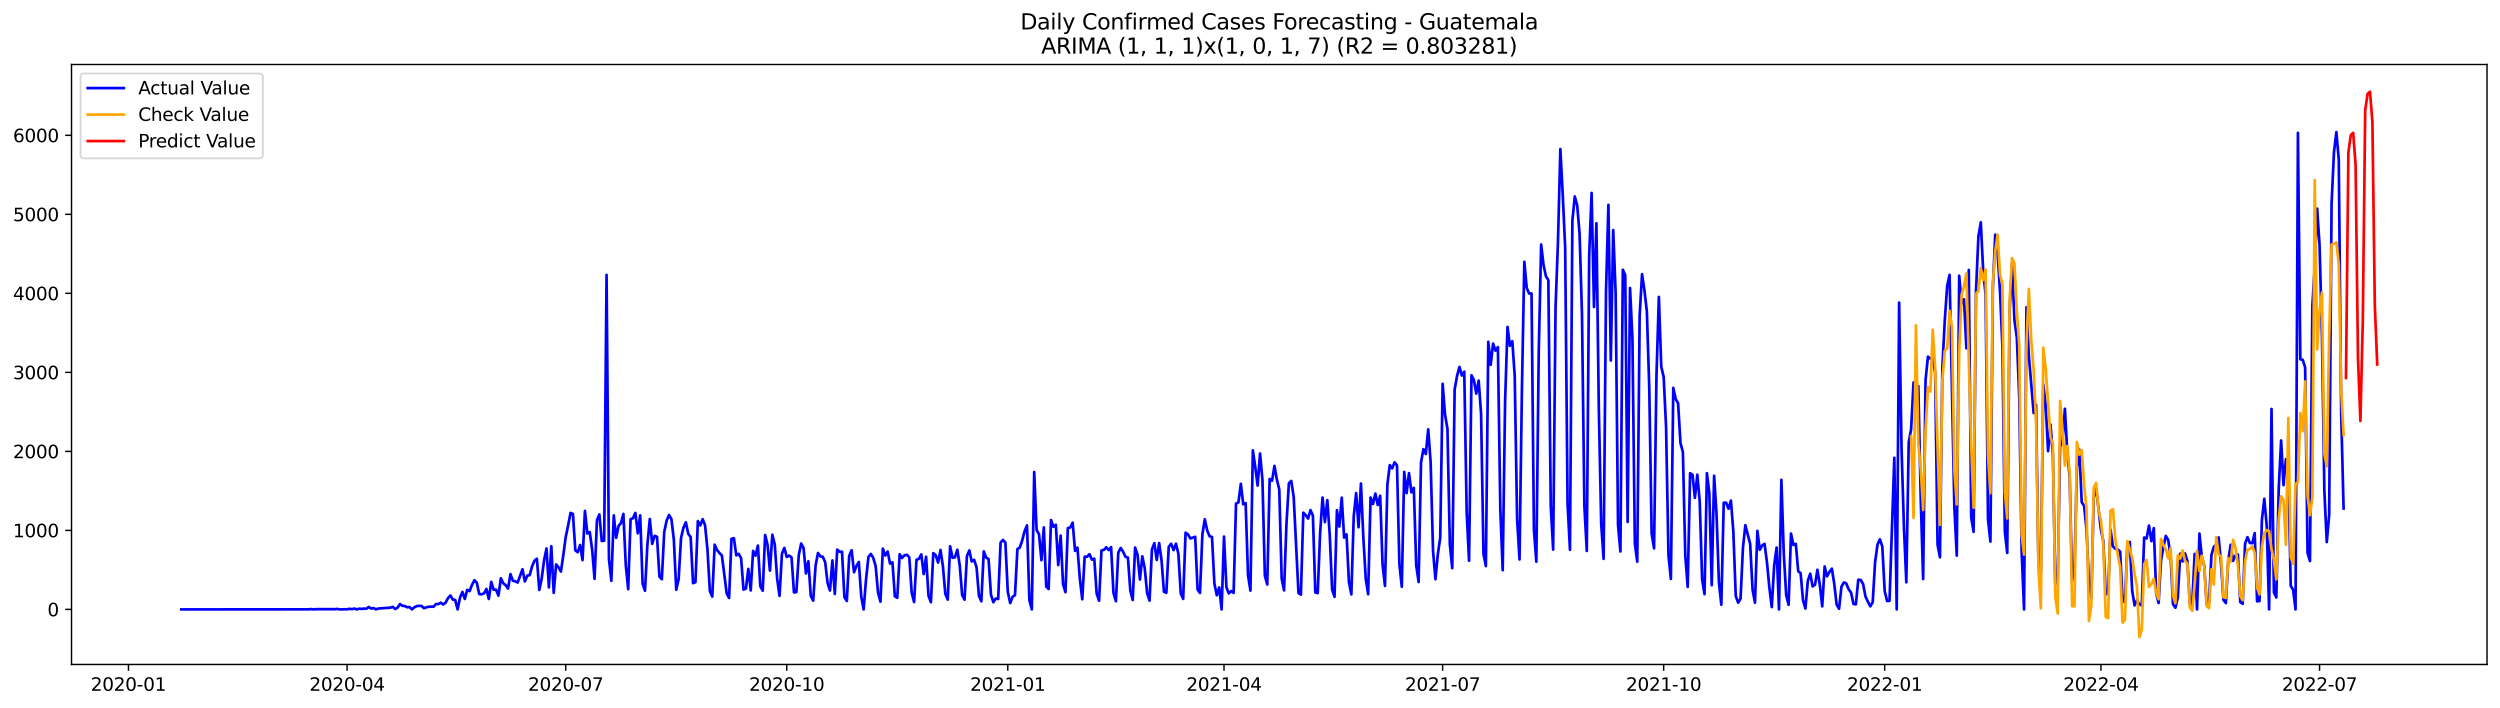 <?xml version="1.0" encoding="utf-8" standalone="no"?>
<!DOCTYPE svg PUBLIC "-//W3C//DTD SVG 1.1//EN"
  "http://www.w3.org/Graphics/SVG/1.1/DTD/svg11.dtd">
<svg xmlns:xlink="http://www.w3.org/1999/xlink" width="1386.05pt" height="392.274pt" viewBox="0 0 1386.05 392.274" xmlns="http://www.w3.org/2000/svg" version="1.1">
 <defs>
  <style type="text/css">*{stroke-linejoin: round; stroke-linecap: butt}</style>
 </defs>
 <g id="figure_1">
  <g id="patch_1">
   <path d="M 0 392.274 
L 1386.05 392.274 
L 1386.05 0 
L 0 0 
z
" style="fill: #ffffff"/>
  </g>
  <g id="axes_1">
   <g id="patch_2">
    <path d="M 39.65 368.396 
L 1378.85 368.396 
L 1378.85 35.755 
L 39.65 35.755 
z
" style="fill: #ffffff"/>
   </g>
   <g id="matplotlib.axis_1">
    <g id="xtick_1">
     <g id="line2d_1">
      <defs>
       <path id="ma4674638e7" d="M 0 0 
L 0 3.5 
" style="stroke: #000000; stroke-width: 0.8"/>
      </defs>
      <g>
       <use xlink:href="#ma4674638e7" x="71.219" y="368.396" style="stroke: #000000; stroke-width: 0.8"/>
      </g>
     </g>
     <g id="text_1">
      <!-- 2020-01 -->
      <g transform="translate(50.327 382.994)scale(0.1 -0.1)">
       <defs>
        <path id="DejaVuSans-32" d="M 1228 531 
L 3431 531 
L 3431 0 
L 469 0 
L 469 531 
Q 828 903 1448 1529 
Q 2069 2156 2228 2338 
Q 2531 2678 2651 2914 
Q 2772 3150 2772 3378 
Q 2772 3750 2511 3984 
Q 2250 4219 1831 4219 
Q 1534 4219 1204 4116 
Q 875 4013 500 3803 
L 500 4441 
Q 881 4594 1212 4672 
Q 1544 4750 1819 4750 
Q 2544 4750 2975 4387 
Q 3406 4025 3406 3419 
Q 3406 3131 3298 2873 
Q 3191 2616 2906 2266 
Q 2828 2175 2409 1742 
Q 1991 1309 1228 531 
z
" transform="scale(0.016)"/>
        <path id="DejaVuSans-30" d="M 2034 4250 
Q 1547 4250 1301 3770 
Q 1056 3291 1056 2328 
Q 1056 1369 1301 889 
Q 1547 409 2034 409 
Q 2525 409 2770 889 
Q 3016 1369 3016 2328 
Q 3016 3291 2770 3770 
Q 2525 4250 2034 4250 
z
M 2034 4750 
Q 2819 4750 3233 4129 
Q 3647 3509 3647 2328 
Q 3647 1150 3233 529 
Q 2819 -91 2034 -91 
Q 1250 -91 836 529 
Q 422 1150 422 2328 
Q 422 3509 836 4129 
Q 1250 4750 2034 4750 
z
" transform="scale(0.016)"/>
        <path id="DejaVuSans-2d" d="M 313 2009 
L 1997 2009 
L 1997 1497 
L 313 1497 
L 313 2009 
z
" transform="scale(0.016)"/>
        <path id="DejaVuSans-31" d="M 794 531 
L 1825 531 
L 1825 4091 
L 703 3866 
L 703 4441 
L 1819 4666 
L 2450 4666 
L 2450 531 
L 3481 531 
L 3481 0 
L 794 0 
L 794 531 
z
" transform="scale(0.016)"/>
       </defs>
       <use xlink:href="#DejaVuSans-32"/>
       <use xlink:href="#DejaVuSans-30" x="63.623"/>
       <use xlink:href="#DejaVuSans-32" x="127.246"/>
       <use xlink:href="#DejaVuSans-30" x="190.869"/>
       <use xlink:href="#DejaVuSans-2d" x="254.492"/>
       <use xlink:href="#DejaVuSans-30" x="290.576"/>
       <use xlink:href="#DejaVuSans-31" x="354.199"/>
      </g>
     </g>
    </g>
    <g id="xtick_2">
     <g id="line2d_2">
      <g>
       <use xlink:href="#ma4674638e7" x="192.431" y="368.396" style="stroke: #000000; stroke-width: 0.8"/>
      </g>
     </g>
     <g id="text_2">
      <!-- 2020-04 -->
      <g transform="translate(171.54 382.994)scale(0.1 -0.1)">
       <defs>
        <path id="DejaVuSans-34" d="M 2419 4116 
L 825 1625 
L 2419 1625 
L 2419 4116 
z
M 2253 4666 
L 3047 4666 
L 3047 1625 
L 3713 1625 
L 3713 1100 
L 3047 1100 
L 3047 0 
L 2419 0 
L 2419 1100 
L 313 1100 
L 313 1709 
L 2253 4666 
z
" transform="scale(0.016)"/>
       </defs>
       <use xlink:href="#DejaVuSans-32"/>
       <use xlink:href="#DejaVuSans-30" x="63.623"/>
       <use xlink:href="#DejaVuSans-32" x="127.246"/>
       <use xlink:href="#DejaVuSans-30" x="190.869"/>
       <use xlink:href="#DejaVuSans-2d" x="254.492"/>
       <use xlink:href="#DejaVuSans-30" x="290.576"/>
       <use xlink:href="#DejaVuSans-34" x="354.199"/>
      </g>
     </g>
    </g>
    <g id="xtick_3">
     <g id="line2d_3">
      <g>
       <use xlink:href="#ma4674638e7" x="313.644" y="368.396" style="stroke: #000000; stroke-width: 0.8"/>
      </g>
     </g>
     <g id="text_3">
      <!-- 2020-07 -->
      <g transform="translate(292.752 382.994)scale(0.1 -0.1)">
       <defs>
        <path id="DejaVuSans-37" d="M 525 4666 
L 3525 4666 
L 3525 4397 
L 1831 0 
L 1172 0 
L 2766 4134 
L 525 4134 
L 525 4666 
z
" transform="scale(0.016)"/>
       </defs>
       <use xlink:href="#DejaVuSans-32"/>
       <use xlink:href="#DejaVuSans-30" x="63.623"/>
       <use xlink:href="#DejaVuSans-32" x="127.246"/>
       <use xlink:href="#DejaVuSans-30" x="190.869"/>
       <use xlink:href="#DejaVuSans-2d" x="254.492"/>
       <use xlink:href="#DejaVuSans-30" x="290.576"/>
       <use xlink:href="#DejaVuSans-37" x="354.199"/>
      </g>
     </g>
    </g>
    <g id="xtick_4">
     <g id="line2d_4">
      <g>
       <use xlink:href="#ma4674638e7" x="436.189" y="368.396" style="stroke: #000000; stroke-width: 0.8"/>
      </g>
     </g>
     <g id="text_4">
      <!-- 2020-10 -->
      <g transform="translate(415.297 382.994)scale(0.1 -0.1)">
       <use xlink:href="#DejaVuSans-32"/>
       <use xlink:href="#DejaVuSans-30" x="63.623"/>
       <use xlink:href="#DejaVuSans-32" x="127.246"/>
       <use xlink:href="#DejaVuSans-30" x="190.869"/>
       <use xlink:href="#DejaVuSans-2d" x="254.492"/>
       <use xlink:href="#DejaVuSans-31" x="290.576"/>
       <use xlink:href="#DejaVuSans-30" x="354.199"/>
      </g>
     </g>
    </g>
    <g id="xtick_5">
     <g id="line2d_5">
      <g>
       <use xlink:href="#ma4674638e7" x="558.733" y="368.396" style="stroke: #000000; stroke-width: 0.8"/>
      </g>
     </g>
     <g id="text_5">
      <!-- 2021-01 -->
      <g transform="translate(537.842 382.994)scale(0.1 -0.1)">
       <use xlink:href="#DejaVuSans-32"/>
       <use xlink:href="#DejaVuSans-30" x="63.623"/>
       <use xlink:href="#DejaVuSans-32" x="127.246"/>
       <use xlink:href="#DejaVuSans-31" x="190.869"/>
       <use xlink:href="#DejaVuSans-2d" x="254.492"/>
       <use xlink:href="#DejaVuSans-30" x="290.576"/>
       <use xlink:href="#DejaVuSans-31" x="354.199"/>
      </g>
     </g>
    </g>
    <g id="xtick_6">
     <g id="line2d_6">
      <g>
       <use xlink:href="#ma4674638e7" x="678.614" y="368.396" style="stroke: #000000; stroke-width: 0.8"/>
      </g>
     </g>
     <g id="text_6">
      <!-- 2021-04 -->
      <g transform="translate(657.722 382.994)scale(0.1 -0.1)">
       <use xlink:href="#DejaVuSans-32"/>
       <use xlink:href="#DejaVuSans-30" x="63.623"/>
       <use xlink:href="#DejaVuSans-32" x="127.246"/>
       <use xlink:href="#DejaVuSans-31" x="190.869"/>
       <use xlink:href="#DejaVuSans-2d" x="254.492"/>
       <use xlink:href="#DejaVuSans-30" x="290.576"/>
       <use xlink:href="#DejaVuSans-34" x="354.199"/>
      </g>
     </g>
    </g>
    <g id="xtick_7">
     <g id="line2d_7">
      <g>
       <use xlink:href="#ma4674638e7" x="799.826" y="368.396" style="stroke: #000000; stroke-width: 0.8"/>
      </g>
     </g>
     <g id="text_7">
      <!-- 2021-07 -->
      <g transform="translate(778.935 382.994)scale(0.1 -0.1)">
       <use xlink:href="#DejaVuSans-32"/>
       <use xlink:href="#DejaVuSans-30" x="63.623"/>
       <use xlink:href="#DejaVuSans-32" x="127.246"/>
       <use xlink:href="#DejaVuSans-31" x="190.869"/>
       <use xlink:href="#DejaVuSans-2d" x="254.492"/>
       <use xlink:href="#DejaVuSans-30" x="290.576"/>
       <use xlink:href="#DejaVuSans-37" x="354.199"/>
      </g>
     </g>
    </g>
    <g id="xtick_8">
     <g id="line2d_8">
      <g>
       <use xlink:href="#ma4674638e7" x="922.371" y="368.396" style="stroke: #000000; stroke-width: 0.8"/>
      </g>
     </g>
     <g id="text_8">
      <!-- 2021-10 -->
      <g transform="translate(901.48 382.994)scale(0.1 -0.1)">
       <use xlink:href="#DejaVuSans-32"/>
       <use xlink:href="#DejaVuSans-30" x="63.623"/>
       <use xlink:href="#DejaVuSans-32" x="127.246"/>
       <use xlink:href="#DejaVuSans-31" x="190.869"/>
       <use xlink:href="#DejaVuSans-2d" x="254.492"/>
       <use xlink:href="#DejaVuSans-31" x="290.576"/>
       <use xlink:href="#DejaVuSans-30" x="354.199"/>
      </g>
     </g>
    </g>
    <g id="xtick_9">
     <g id="line2d_9">
      <g>
       <use xlink:href="#ma4674638e7" x="1044.916" y="368.396" style="stroke: #000000; stroke-width: 0.8"/>
      </g>
     </g>
     <g id="text_9">
      <!-- 2022-01 -->
      <g transform="translate(1024.024 382.994)scale(0.1 -0.1)">
       <use xlink:href="#DejaVuSans-32"/>
       <use xlink:href="#DejaVuSans-30" x="63.623"/>
       <use xlink:href="#DejaVuSans-32" x="127.246"/>
       <use xlink:href="#DejaVuSans-32" x="190.869"/>
       <use xlink:href="#DejaVuSans-2d" x="254.492"/>
       <use xlink:href="#DejaVuSans-30" x="290.576"/>
       <use xlink:href="#DejaVuSans-31" x="354.199"/>
      </g>
     </g>
    </g>
    <g id="xtick_10">
     <g id="line2d_10">
      <g>
       <use xlink:href="#ma4674638e7" x="1164.796" y="368.396" style="stroke: #000000; stroke-width: 0.8"/>
      </g>
     </g>
     <g id="text_10">
      <!-- 2022-04 -->
      <g transform="translate(1143.905 382.994)scale(0.1 -0.1)">
       <use xlink:href="#DejaVuSans-32"/>
       <use xlink:href="#DejaVuSans-30" x="63.623"/>
       <use xlink:href="#DejaVuSans-32" x="127.246"/>
       <use xlink:href="#DejaVuSans-32" x="190.869"/>
       <use xlink:href="#DejaVuSans-2d" x="254.492"/>
       <use xlink:href="#DejaVuSans-30" x="290.576"/>
       <use xlink:href="#DejaVuSans-34" x="354.199"/>
      </g>
     </g>
    </g>
    <g id="xtick_11">
     <g id="line2d_11">
      <g>
       <use xlink:href="#ma4674638e7" x="1286.009" y="368.396" style="stroke: #000000; stroke-width: 0.8"/>
      </g>
     </g>
     <g id="text_11">
      <!-- 2022-07 -->
      <g transform="translate(1265.118 382.994)scale(0.1 -0.1)">
       <use xlink:href="#DejaVuSans-32"/>
       <use xlink:href="#DejaVuSans-30" x="63.623"/>
       <use xlink:href="#DejaVuSans-32" x="127.246"/>
       <use xlink:href="#DejaVuSans-32" x="190.869"/>
       <use xlink:href="#DejaVuSans-2d" x="254.492"/>
       <use xlink:href="#DejaVuSans-30" x="290.576"/>
       <use xlink:href="#DejaVuSans-37" x="354.199"/>
      </g>
     </g>
    </g>
   </g>
   <g id="matplotlib.axis_2">
    <g id="ytick_1">
     <g id="line2d_12">
      <defs>
       <path id="mb00dd1a4b6" d="M 0 0 
L -3.5 0 
" style="stroke: #000000; stroke-width: 0.8"/>
      </defs>
      <g>
       <use xlink:href="#mb00dd1a4b6" x="39.65" y="337.869" style="stroke: #000000; stroke-width: 0.8"/>
      </g>
     </g>
     <g id="text_12">
      <!-- 0 -->
      <g transform="translate(26.288 341.668)scale(0.1 -0.1)">
       <use xlink:href="#DejaVuSans-30"/>
      </g>
     </g>
    </g>
    <g id="ytick_2">
     <g id="line2d_13">
      <g>
       <use xlink:href="#mb00dd1a4b6" x="39.65" y="294.061" style="stroke: #000000; stroke-width: 0.8"/>
      </g>
     </g>
     <g id="text_13">
      <!-- 1000 -->
      <g transform="translate(7.2 297.861)scale(0.1 -0.1)">
       <use xlink:href="#DejaVuSans-31"/>
       <use xlink:href="#DejaVuSans-30" x="63.623"/>
       <use xlink:href="#DejaVuSans-30" x="127.246"/>
       <use xlink:href="#DejaVuSans-30" x="190.869"/>
      </g>
     </g>
    </g>
    <g id="ytick_3">
     <g id="line2d_14">
      <g>
       <use xlink:href="#mb00dd1a4b6" x="39.65" y="250.254" style="stroke: #000000; stroke-width: 0.8"/>
      </g>
     </g>
     <g id="text_14">
      <!-- 2000 -->
      <g transform="translate(7.2 254.053)scale(0.1 -0.1)">
       <use xlink:href="#DejaVuSans-32"/>
       <use xlink:href="#DejaVuSans-30" x="63.623"/>
       <use xlink:href="#DejaVuSans-30" x="127.246"/>
       <use xlink:href="#DejaVuSans-30" x="190.869"/>
      </g>
     </g>
    </g>
    <g id="ytick_4">
     <g id="line2d_15">
      <g>
       <use xlink:href="#mb00dd1a4b6" x="39.65" y="206.446" style="stroke: #000000; stroke-width: 0.8"/>
      </g>
     </g>
     <g id="text_15">
      <!-- 3000 -->
      <g transform="translate(7.2 210.245)scale(0.1 -0.1)">
       <defs>
        <path id="DejaVuSans-33" d="M 2597 2516 
Q 3050 2419 3304 2112 
Q 3559 1806 3559 1356 
Q 3559 666 3084 287 
Q 2609 -91 1734 -91 
Q 1441 -91 1130 -33 
Q 819 25 488 141 
L 488 750 
Q 750 597 1062 519 
Q 1375 441 1716 441 
Q 2309 441 2620 675 
Q 2931 909 2931 1356 
Q 2931 1769 2642 2001 
Q 2353 2234 1838 2234 
L 1294 2234 
L 1294 2753 
L 1863 2753 
Q 2328 2753 2575 2939 
Q 2822 3125 2822 3475 
Q 2822 3834 2567 4026 
Q 2313 4219 1838 4219 
Q 1578 4219 1281 4162 
Q 984 4106 628 3988 
L 628 4550 
Q 988 4650 1302 4700 
Q 1616 4750 1894 4750 
Q 2613 4750 3031 4423 
Q 3450 4097 3450 3541 
Q 3450 3153 3228 2886 
Q 3006 2619 2597 2516 
z
" transform="scale(0.016)"/>
       </defs>
       <use xlink:href="#DejaVuSans-33"/>
       <use xlink:href="#DejaVuSans-30" x="63.623"/>
       <use xlink:href="#DejaVuSans-30" x="127.246"/>
       <use xlink:href="#DejaVuSans-30" x="190.869"/>
      </g>
     </g>
    </g>
    <g id="ytick_5">
     <g id="line2d_16">
      <g>
       <use xlink:href="#mb00dd1a4b6" x="39.65" y="162.639" style="stroke: #000000; stroke-width: 0.8"/>
      </g>
     </g>
     <g id="text_16">
      <!-- 4000 -->
      <g transform="translate(7.2 166.438)scale(0.1 -0.1)">
       <use xlink:href="#DejaVuSans-34"/>
       <use xlink:href="#DejaVuSans-30" x="63.623"/>
       <use xlink:href="#DejaVuSans-30" x="127.246"/>
       <use xlink:href="#DejaVuSans-30" x="190.869"/>
      </g>
     </g>
    </g>
    <g id="ytick_6">
     <g id="line2d_17">
      <g>
       <use xlink:href="#mb00dd1a4b6" x="39.65" y="118.831" style="stroke: #000000; stroke-width: 0.8"/>
      </g>
     </g>
     <g id="text_17">
      <!-- 5000 -->
      <g transform="translate(7.2 122.63)scale(0.1 -0.1)">
       <defs>
        <path id="DejaVuSans-35" d="M 691 4666 
L 3169 4666 
L 3169 4134 
L 1269 4134 
L 1269 2991 
Q 1406 3038 1543 3061 
Q 1681 3084 1819 3084 
Q 2600 3084 3056 2656 
Q 3513 2228 3513 1497 
Q 3513 744 3044 326 
Q 2575 -91 1722 -91 
Q 1428 -91 1123 -41 
Q 819 9 494 109 
L 494 744 
Q 775 591 1075 516 
Q 1375 441 1709 441 
Q 2250 441 2565 725 
Q 2881 1009 2881 1497 
Q 2881 1984 2565 2268 
Q 2250 2553 1709 2553 
Q 1456 2553 1204 2497 
Q 953 2441 691 2322 
L 691 4666 
z
" transform="scale(0.016)"/>
       </defs>
       <use xlink:href="#DejaVuSans-35"/>
       <use xlink:href="#DejaVuSans-30" x="63.623"/>
       <use xlink:href="#DejaVuSans-30" x="127.246"/>
       <use xlink:href="#DejaVuSans-30" x="190.869"/>
      </g>
     </g>
    </g>
    <g id="ytick_7">
     <g id="line2d_18">
      <g>
       <use xlink:href="#mb00dd1a4b6" x="39.65" y="75.023" style="stroke: #000000; stroke-width: 0.8"/>
      </g>
     </g>
     <g id="text_18">
      <!-- 6000 -->
      <g transform="translate(7.2 78.823)scale(0.1 -0.1)">
       <defs>
        <path id="DejaVuSans-36" d="M 2113 2584 
Q 1688 2584 1439 2293 
Q 1191 2003 1191 1497 
Q 1191 994 1439 701 
Q 1688 409 2113 409 
Q 2538 409 2786 701 
Q 3034 994 3034 1497 
Q 3034 2003 2786 2293 
Q 2538 2584 2113 2584 
z
M 3366 4563 
L 3366 3988 
Q 3128 4100 2886 4159 
Q 2644 4219 2406 4219 
Q 1781 4219 1451 3797 
Q 1122 3375 1075 2522 
Q 1259 2794 1537 2939 
Q 1816 3084 2150 3084 
Q 2853 3084 3261 2657 
Q 3669 2231 3669 1497 
Q 3669 778 3244 343 
Q 2819 -91 2113 -91 
Q 1303 -91 875 529 
Q 447 1150 447 2328 
Q 447 3434 972 4092 
Q 1497 4750 2381 4750 
Q 2619 4750 2861 4703 
Q 3103 4656 3366 4563 
z
" transform="scale(0.016)"/>
       </defs>
       <use xlink:href="#DejaVuSans-36"/>
       <use xlink:href="#DejaVuSans-30" x="63.623"/>
       <use xlink:href="#DejaVuSans-30" x="127.246"/>
       <use xlink:href="#DejaVuSans-30" x="190.869"/>
      </g>
     </g>
    </g>
   </g>
   <g id="line2d_19">
    <path d="M 100.523 337.869 
L 171.119 337.825 
L 172.451 337.694 
L 173.783 337.869 
L 175.115 337.737 
L 185.771 337.737 
L 187.103 337.606 
L 188.435 337.869 
L 191.099 337.781 
L 192.431 337.825 
L 193.763 337.518 
L 195.095 337.737 
L 196.427 337.387 
L 197.759 337.869 
L 199.091 337.475 
L 200.423 337.562 
L 201.755 337.431 
L 203.087 337.518 
L 204.419 336.511 
L 205.751 337.387 
L 207.083 337.08 
L 208.415 337.825 
L 209.747 337.387 
L 216.407 336.905 
L 217.739 336.467 
L 219.071 337.65 
L 220.403 336.905 
L 221.735 334.89 
L 223.067 335.854 
L 224.399 335.985 
L 225.731 336.686 
L 227.063 336.555 
L 228.395 337.869 
L 229.727 336.686 
L 231.059 336.029 
L 232.391 335.898 
L 233.723 335.941 
L 235.055 337.212 
L 236.387 336.686 
L 237.719 336.423 
L 239.051 336.336 
L 240.383 336.379 
L 241.715 334.89 
L 243.047 334.934 
L 244.38 334.145 
L 245.712 335.153 
L 247.044 334.145 
L 248.376 331.604 
L 249.708 330.159 
L 251.04 332.393 
L 252.372 332.612 
L 253.704 337.869 
L 255.036 331.342 
L 256.368 328.187 
L 257.7 332.086 
L 259.032 327.048 
L 260.364 327.749 
L 261.696 324.245 
L 263.028 321.66 
L 264.36 323.15 
L 265.692 329.37 
L 267.024 329.502 
L 268.356 328.976 
L 269.688 326.523 
L 271.02 332.086 
L 272.352 322.624 
L 273.684 326.961 
L 275.016 326.917 
L 276.348 330.246 
L 277.68 320.609 
L 279.012 323.369 
L 280.344 324.42 
L 281.676 326.348 
L 283.008 318.287 
L 284.34 321.923 
L 285.672 322.317 
L 287.004 322.974 
L 289.668 315.571 
L 291 322.361 
L 292.332 319.163 
L 293.664 318.856 
L 294.996 313.994 
L 296.328 310.84 
L 297.66 309.788 
L 298.992 327.092 
L 300.324 320.784 
L 301.656 310.533 
L 302.988 304.093 
L 304.32 325.647 
L 305.652 302.823 
L 306.984 328.713 
L 308.316 312.942 
L 309.648 314.519 
L 310.98 316.885 
L 312.312 307.773 
L 313.644 297.785 
L 314.976 291.389 
L 316.308 284.38 
L 317.64 284.949 
L 318.972 305.145 
L 320.304 306.152 
L 321.636 302.166 
L 322.968 310.533 
L 324.3 283.241 
L 325.632 295.77 
L 326.964 294.981 
L 328.296 304.707 
L 329.628 320.915 
L 330.96 288.366 
L 332.292 285.212 
L 333.624 299.975 
L 334.956 299.756 
L 336.288 152.431 
L 337.62 310.051 
L 338.952 322.011 
L 340.284 285.738 
L 341.616 298.179 
L 342.948 291.564 
L 344.28 290.075 
L 345.612 284.906 
L 346.944 313.293 
L 348.276 326.654 
L 349.608 287.841 
L 350.94 287.315 
L 352.272 284.38 
L 353.604 295.682 
L 354.936 285.738 
L 356.268 323.544 
L 357.6 327.53 
L 358.932 301.815 
L 360.264 287.753 
L 361.596 301.509 
L 362.928 297.084 
L 364.26 297.61 
L 365.592 319.645 
L 366.924 321.134 
L 368.256 294.981 
L 369.588 288.673 
L 370.92 285.519 
L 372.252 287.753 
L 373.584 299.099 
L 374.916 326.961 
L 376.248 321.134 
L 377.58 298.311 
L 378.912 292.572 
L 380.244 289.593 
L 381.576 295.901 
L 382.908 297.785 
L 384.24 323.325 
L 385.572 322.755 
L 386.904 288.892 
L 388.236 291.301 
L 389.568 287.841 
L 390.9 291.214 
L 392.232 304.663 
L 393.564 327.662 
L 394.896 330.772 
L 396.228 301.99 
L 397.56 304.969 
L 398.892 306.59 
L 400.224 307.992 
L 402.888 329.02 
L 404.22 331.517 
L 405.552 298.749 
L 406.884 298.398 
L 408.216 307.905 
L 409.548 307.072 
L 410.88 309.438 
L 412.212 326.873 
L 413.544 326.348 
L 414.876 315.439 
L 416.208 327.355 
L 417.54 305.451 
L 418.872 308.08 
L 420.204 302.472 
L 421.536 325.077 
L 422.868 327.487 
L 424.2 296.602 
L 425.532 301.99 
L 426.864 316.359 
L 428.196 296.471 
L 429.528 301.771 
L 430.861 320.784 
L 432.193 330.378 
L 433.525 306.985 
L 434.857 303.787 
L 436.189 308.824 
L 437.521 308.036 
L 438.853 309.044 
L 440.185 328.45 
L 441.517 328.275 
L 442.849 307.729 
L 444.181 301.333 
L 445.513 303.874 
L 446.845 317.936 
L 448.177 311.19 
L 449.509 330.378 
L 450.841 333.006 
L 452.173 313.6 
L 453.505 306.59 
L 454.837 308.474 
L 456.169 308.693 
L 457.501 311.716 
L 458.833 323.325 
L 460.165 327.399 
L 461.497 310.708 
L 462.829 329.283 
L 464.161 304.707 
L 465.493 305.889 
L 466.825 305.889 
L 468.157 331.079 
L 469.489 333.181 
L 470.821 308.211 
L 472.153 305.057 
L 473.485 317.279 
L 474.817 313.819 
L 476.149 311.584 
L 477.481 330.641 
L 478.813 337.869 
L 480.145 321.266 
L 481.477 308.781 
L 482.809 307.116 
L 484.141 309.263 
L 485.473 313.862 
L 486.805 328.582 
L 488.137 333.576 
L 489.469 304.181 
L 490.801 307.992 
L 492.133 305.802 
L 493.465 312.461 
L 494.797 311.76 
L 496.129 330.597 
L 497.461 331.429 
L 498.793 307.291 
L 500.125 309.35 
L 501.457 307.861 
L 502.789 307.598 
L 504.121 308.956 
L 505.453 328.582 
L 506.785 333.795 
L 508.117 310.402 
L 509.449 309.832 
L 510.781 307.379 
L 512.113 318.287 
L 513.445 308.693 
L 514.777 330.29 
L 516.109 333.882 
L 517.441 306.678 
L 518.773 307.817 
L 520.105 311.891 
L 521.437 304.926 
L 522.769 313.906 
L 524.101 329.195 
L 525.433 332.437 
L 526.765 302.867 
L 528.097 309.219 
L 529.429 309 
L 530.761 304.794 
L 532.093 313.424 
L 533.425 329.852 
L 534.757 332.481 
L 536.089 308.211 
L 537.421 305.188 
L 538.753 311.278 
L 540.085 310.402 
L 541.417 314.519 
L 542.749 330.422 
L 544.081 333.401 
L 545.413 305.714 
L 546.745 309.175 
L 548.077 309.92 
L 549.409 329.721 
L 550.741 333.882 
L 552.073 331.823 
L 553.405 332.086 
L 554.737 300.808 
L 556.069 299.362 
L 557.401 300.808 
L 558.733 328.056 
L 560.065 334.364 
L 561.397 330.904 
L 562.729 329.94 
L 564.061 304.444 
L 565.393 303.568 
L 566.725 299.669 
L 568.057 294.499 
L 569.389 291.301 
L 570.721 332.787 
L 572.053 337.869 
L 573.385 261.688 
L 574.717 293.886 
L 576.049 296.208 
L 577.381 310.577 
L 578.713 292.397 
L 580.045 325.165 
L 581.377 326.567 
L 582.709 288.323 
L 584.041 292.002 
L 585.373 290.951 
L 586.705 313.293 
L 588.037 296.953 
L 589.369 323.763 
L 590.701 328.319 
L 592.033 292.791 
L 593.365 292.397 
L 594.697 289.768 
L 596.029 305.407 
L 597.361 303.611 
L 598.693 320.959 
L 600.025 332.262 
L 601.357 308.649 
L 602.689 308.649 
L 604.021 307.247 
L 605.353 310.27 
L 606.685 309.744 
L 608.017 329.107 
L 609.349 333.05 
L 610.681 305.188 
L 612.013 304.882 
L 613.345 303.436 
L 614.677 304.969 
L 616.009 303.349 
L 617.342 328.757 
L 618.674 333.313 
L 620.006 306.327 
L 621.338 303.83 
L 622.67 305.889 
L 624.002 308.737 
L 625.334 309.131 
L 626.666 327.399 
L 627.998 332.656 
L 629.33 303.568 
L 630.662 307.554 
L 631.994 321.31 
L 633.326 308.43 
L 634.658 315.045 
L 635.99 328.801 
L 637.322 333.006 
L 638.654 304.663 
L 639.986 301.114 
L 641.318 310.445 
L 642.65 301.071 
L 643.982 310.664 
L 645.314 328.1 
L 646.646 328.669 
L 647.978 303.129 
L 649.31 301.509 
L 650.642 305.013 
L 651.974 301.465 
L 653.306 306.985 
L 654.638 329.02 
L 655.97 332.043 
L 657.302 295.332 
L 658.634 296.296 
L 659.966 298.53 
L 662.63 297.61 
L 663.962 326.829 
L 665.294 328.757 
L 666.626 296.339 
L 667.958 287.884 
L 669.29 294.105 
L 670.622 297.303 
L 671.954 297.697 
L 673.286 323.544 
L 674.618 330.027 
L 675.95 325.69 
L 677.282 337.869 
L 678.614 297.478 
L 679.946 325.603 
L 681.278 328.976 
L 682.61 327.706 
L 683.942 328.713 
L 685.274 279.167 
L 686.606 278.553 
L 687.938 268.215 
L 689.27 279.561 
L 690.602 278.948 
L 691.934 318.988 
L 693.266 327.443 
L 694.598 249.684 
L 695.93 258.796 
L 697.262 269.222 
L 698.594 251.437 
L 699.926 266.024 
L 701.258 319.163 
L 702.59 324.07 
L 703.922 265.543 
L 705.254 266.506 
L 706.586 258.314 
L 707.918 265.849 
L 709.25 271.369 
L 710.582 320.74 
L 711.914 327.311 
L 713.246 290.294 
L 714.578 267.952 
L 715.91 266.638 
L 717.242 275.487 
L 719.906 328.801 
L 721.238 329.677 
L 722.57 284.248 
L 723.902 285.563 
L 725.234 287.49 
L 726.566 282.803 
L 727.898 285.869 
L 729.23 328.45 
L 730.562 328.845 
L 731.894 295.726 
L 733.226 275.837 
L 734.558 289.462 
L 735.89 277.283 
L 737.222 296.383 
L 738.554 326.829 
L 739.886 330.904 
L 741.218 282.847 
L 742.55 291.915 
L 743.882 275.925 
L 745.214 298.048 
L 746.546 296.252 
L 747.878 322.624 
L 749.21 329.545 
L 750.542 286.176 
L 751.874 273.384 
L 753.206 292.309 
L 754.538 268.083 
L 755.87 298.092 
L 757.202 320.872 
L 758.534 329.458 
L 759.866 275.837 
L 761.198 279.43 
L 762.53 273.647 
L 763.862 279.999 
L 765.194 274.874 
L 766.526 313.074 
L 767.858 324.858 
L 769.19 268.609 
L 770.522 257.876 
L 771.854 259.672 
L 773.186 256.343 
L 774.518 258.008 
L 775.85 312.811 
L 777.182 325.296 
L 778.514 261.644 
L 779.846 273.384 
L 781.178 262.301 
L 782.51 272.946 
L 783.842 270.493 
L 785.174 313.337 
L 786.506 322.668 
L 787.838 256.431 
L 789.17 249.027 
L 790.502 251.699 
L 791.834 238.031 
L 793.166 256.168 
L 794.498 305.32 
L 795.83 321.134 
L 797.162 307.335 
L 798.494 298.048 
L 799.826 212.798 
L 801.158 229.839 
L 802.491 237.769 
L 803.823 301.815 
L 805.155 315.001 
L 806.487 215.865 
L 807.819 208.461 
L 809.151 203.423 
L 810.483 208.198 
L 811.815 206.052 
L 813.147 283.986 
L 814.479 310.883 
L 815.811 208.067 
L 817.143 210.652 
L 818.475 218.23 
L 819.807 211.002 
L 821.139 229.445 
L 822.471 307.16 
L 823.803 313.862 
L 825.135 189.493 
L 826.467 202.284 
L 827.799 190.5 
L 829.131 194.399 
L 830.463 192.428 
L 831.795 282.146 
L 833.127 316.14 
L 834.459 222.261 
L 835.791 181.257 
L 837.123 191.727 
L 838.455 189.186 
L 839.787 208.374 
L 841.119 287.841 
L 842.451 310.183 
L 843.783 215.69 
L 845.115 145.159 
L 846.447 159.66 
L 847.779 162.726 
L 849.111 162.726 
L 850.443 293.886 
L 851.775 311.409 
L 853.107 195.319 
L 854.439 135.565 
L 855.771 146.955 
L 857.103 153.176 
L 858.435 155.323 
L 859.767 280.525 
L 861.099 304.707 
L 862.431 170.392 
L 863.763 134.164 
L 865.095 82.646 
L 866.427 108.186 
L 867.759 137.23 
L 869.091 279.43 
L 870.423 304.838 
L 871.755 122.467 
L 873.087 108.93 
L 874.419 113.881 
L 875.751 129.608 
L 877.083 174.204 
L 878.415 280.656 
L 879.747 305.451 
L 881.079 141.699 
L 882.411 106.959 
L 883.743 170.173 
L 885.075 123.781 
L 886.407 225.897 
L 887.739 290.601 
L 889.071 309.832 
L 890.403 161.237 
L 891.735 113.574 
L 893.067 199.875 
L 894.399 127.592 
L 895.731 162.025 
L 897.063 290.995 
L 898.395 305.758 
L 899.727 149.54 
L 901.059 152.563 
L 902.391 289.374 
L 903.723 159.66 
L 905.055 187.74 
L 906.387 301.333 
L 907.719 311.409 
L 909.051 174.992 
L 910.383 151.993 
L 911.715 161.018 
L 913.047 172.627 
L 914.379 214.857 
L 915.711 295.989 
L 917.043 304.006 
L 918.375 208.374 
L 919.707 164.61 
L 921.039 203.336 
L 922.371 208.987 
L 923.703 236.717 
L 925.035 307.905 
L 926.367 320.959 
L 927.699 215.032 
L 929.031 221.209 
L 930.363 223.531 
L 931.695 245.654 
L 933.027 250.648 
L 934.359 308.08 
L 935.691 325.384 
L 937.023 262.345 
L 938.355 263.265 
L 939.687 276.013 
L 941.019 263.177 
L 942.351 277.896 
L 943.683 321.134 
L 945.015 329.414 
L 946.347 262.345 
L 947.679 273.297 
L 949.011 324.42 
L 950.343 263.746 
L 951.675 285.037 
L 953.007 322.843 
L 954.339 335.284 
L 955.671 278.729 
L 957.003 278.685 
L 958.335 282.058 
L 959.667 277.546 
L 960.999 294.806 
L 962.331 330.422 
L 963.663 334.145 
L 964.995 331.911 
L 966.327 303.611 
L 967.659 291.17 
L 970.323 301.552 
L 971.655 326.961 
L 972.987 334.145 
L 974.319 294.324 
L 975.651 304.838 
L 976.983 302.385 
L 978.315 301.552 
L 979.647 311.891 
L 980.979 325.822 
L 982.311 336.555 
L 983.643 313.468 
L 984.975 303.568 
L 986.307 337.869 
L 987.639 266.024 
L 988.972 307.247 
L 990.304 330.027 
L 991.636 335.328 
L 992.968 295.814 
L 994.3 302.166 
L 995.632 301.552 
L 996.964 316.71 
L 998.296 317.805 
L 999.628 332.831 
L 1000.96 337.387 
L 1002.292 321.967 
L 1003.624 318.068 
L 1004.956 325.121 
L 1006.288 324.157 
L 1007.62 315.878 
L 1008.952 324.289 
L 1010.284 336.16 
L 1011.616 314.038 
L 1012.948 319.557 
L 1014.28 317.06 
L 1015.612 315.264 
L 1016.944 323.675 
L 1018.276 335.197 
L 1019.608 337.518 
L 1020.94 325.252 
L 1022.272 322.931 
L 1023.604 323.456 
L 1024.936 326.742 
L 1026.268 328.538 
L 1027.6 334.846 
L 1028.932 335.065 
L 1030.264 321.397 
L 1031.596 321.529 
L 1032.928 323.763 
L 1034.26 330.728 
L 1035.592 333.576 
L 1036.924 336.16 
L 1038.256 333.882 
L 1039.588 311.716 
L 1040.92 301.903 
L 1042.252 299.012 
L 1043.584 302.954 
L 1044.916 327.793 
L 1046.248 333.225 
L 1047.58 333.094 
L 1050.244 253.802 
L 1051.576 337.869 
L 1052.908 167.764 
L 1054.24 248.063 
L 1055.572 292.221 
L 1056.904 322.843 
L 1058.236 245.172 
L 1059.568 237.856 
L 1060.9 212.054 
L 1062.232 222.743 
L 1063.564 214.025 
L 1064.896 276.67 
L 1066.228 321.047 
L 1067.56 210.783 
L 1068.892 197.728 
L 1070.224 198.867 
L 1071.556 198.167 
L 1072.888 206.665 
L 1074.22 302.034 
L 1075.552 309 
L 1076.884 203.38 
L 1078.216 177.752 
L 1079.548 158.521 
L 1080.88 152.388 
L 1083.544 281.664 
L 1084.876 308.036 
L 1086.208 152.869 
L 1087.54 168.246 
L 1088.872 165.924 
L 1090.204 193.129 
L 1091.536 149.672 
L 1092.868 286.789 
L 1094.2 294.894 
L 1095.532 161.543 
L 1096.864 131.097 
L 1098.196 123.256 
L 1099.528 150.548 
L 1100.86 163.383 
L 1102.192 287.972 
L 1103.524 300.282 
L 1104.856 160.273 
L 1106.188 130.09 
L 1107.52 140.603 
L 1108.852 161.587 
L 1110.184 192.472 
L 1111.516 294.587 
L 1112.848 306.546 
L 1114.18 171.707 
L 1115.512 146.035 
L 1116.844 177.533 
L 1118.176 187.171 
L 1119.508 220.158 
L 1120.84 305.933 
L 1122.172 337.869 
L 1123.504 170.349 
L 1124.836 197.29 
L 1127.5 229.007 
L 1128.832 224.407 
L 1130.164 313.38 
L 1131.496 317.805 
L 1132.828 213.149 
L 1134.16 224.32 
L 1135.492 250.122 
L 1136.824 235.315 
L 1138.156 251.787 
L 1139.488 323.807 
L 1140.82 321.967 
L 1142.152 247.625 
L 1143.484 244.427 
L 1144.816 226.641 
L 1146.148 250.867 
L 1147.48 264.929 
L 1148.812 322.098 
L 1150.144 315.22 
L 1151.476 258.971 
L 1152.808 249.246 
L 1154.14 278.422 
L 1155.472 280.437 
L 1156.804 293.448 
L 1158.136 322.843 
L 1159.468 331.648 
L 1160.8 275.794 
L 1162.132 270.624 
L 1164.796 293.755 
L 1166.128 300.019 
L 1167.46 329.633 
L 1168.792 328.406 
L 1170.124 293.623 
L 1171.456 302.954 
L 1172.788 304.268 
L 1174.12 304.663 
L 1175.453 305.802 
L 1176.785 332.393 
L 1178.117 334.058 
L 1179.449 302.429 
L 1180.781 300.501 
L 1182.113 327.399 
L 1183.445 335.635 
L 1184.777 332.831 
L 1186.109 334.978 
L 1187.441 335.679 
L 1188.773 298.004 
L 1190.105 298.53 
L 1191.437 291.389 
L 1192.769 300.019 
L 1194.101 292.835 
L 1195.433 328.976 
L 1196.765 334.32 
L 1198.097 310.883 
L 1199.429 303.261 
L 1200.761 297.128 
L 1202.093 299.362 
L 1203.425 308.167 
L 1204.757 335.021 
L 1206.089 336.949 
L 1207.421 331.166 
L 1208.753 306.941 
L 1210.085 311.278 
L 1211.417 306.809 
L 1212.749 311.146 
L 1214.081 334.452 
L 1215.413 335.372 
L 1216.745 307.072 
L 1218.077 337.869 
L 1219.409 295.814 
L 1220.741 308.868 
L 1222.073 313.556 
L 1223.405 334.759 
L 1224.737 334.014 
L 1226.069 307.685 
L 1227.401 303.086 
L 1228.733 302.078 
L 1230.065 297.96 
L 1231.397 312.723 
L 1232.729 332.612 
L 1234.061 334.364 
L 1235.393 310.664 
L 1236.725 302.034 
L 1238.057 310.971 
L 1239.389 307.992 
L 1240.721 307.423 
L 1242.053 333.839 
L 1243.385 334.759 
L 1244.717 301.377 
L 1246.049 297.829 
L 1247.381 301.071 
L 1248.713 301.114 
L 1250.045 295.595 
L 1251.377 333.401 
L 1252.709 333.225 
L 1254.041 288.279 
L 1255.373 276.494 
L 1256.705 291.477 
L 1258.037 337.869 
L 1259.369 226.729 
L 1260.701 328.45 
L 1262.033 331.254 
L 1263.365 271.062 
L 1264.697 244.208 
L 1266.029 268.96 
L 1267.361 254.547 
L 1268.693 260.417 
L 1270.025 324.814 
L 1271.357 327.005 
L 1272.689 337.869 
L 1274.021 73.622 
L 1275.353 199.174 
L 1276.685 199.525 
L 1278.017 203.73 
L 1279.349 306.459 
L 1280.681 311.059 
L 1282.013 169.735 
L 1283.345 147.656 
L 1284.677 115.677 
L 1286.009 136.047 
L 1287.341 185.594 
L 1288.673 272.289 
L 1290.005 300.545 
L 1291.337 285.563 
L 1292.669 113.005 
L 1294.001 84.398 
L 1295.333 73.227 
L 1296.665 88.472 
L 1297.997 229.27 
L 1299.329 281.927 
L 1299.329 281.927 
" clip-path="url(#pa28f54d39e)" style="fill: none; stroke: #0000ff; stroke-width: 1.5; stroke-linecap: square"/>
   </g>
   <g id="line2d_20">
    <path d="M 1059.568 241.943 
L 1060.9 287.081 
L 1062.232 180.385 
L 1063.564 245.676 
L 1064.896 260.15 
L 1066.228 282.703 
L 1067.56 238.656 
L 1068.892 214.719 
L 1070.224 217.114 
L 1071.556 182.799 
L 1072.888 204.002 
L 1075.552 290.992 
L 1076.884 210.832 
L 1078.216 194.394 
L 1079.548 193.162 
L 1080.88 172.291 
L 1082.212 181.234 
L 1083.544 260.59 
L 1084.876 279.624 
L 1086.208 195.542 
L 1087.54 163.359 
L 1088.872 158.756 
L 1090.204 151.663 
L 1092.868 246.951 
L 1094.2 281.531 
L 1095.532 162.844 
L 1096.864 161.359 
L 1098.196 148.597 
L 1099.528 155.255 
L 1100.86 149.429 
L 1102.192 252.495 
L 1103.524 273.406 
L 1104.856 156.969 
L 1106.188 139.326 
L 1107.52 130.193 
L 1108.852 152.388 
L 1110.184 157.81 
L 1111.516 272.908 
L 1112.848 287.418 
L 1114.18 165.993 
L 1115.512 143.052 
L 1116.844 146.085 
L 1118.176 172.732 
L 1119.508 191.709 
L 1120.84 296.191 
L 1122.172 307.483 
L 1123.504 191.023 
L 1124.836 160.16 
L 1126.168 188.858 
L 1127.5 205.203 
L 1128.832 233.852 
L 1130.164 315.819 
L 1131.496 337.306 
L 1132.828 192.688 
L 1134.16 204.1 
L 1136.824 242.329 
L 1138.156 246.177 
L 1139.488 331.092 
L 1140.82 340.18 
L 1142.152 222.318 
L 1143.484 238.117 
L 1144.816 258.086 
L 1146.148 247.314 
L 1147.48 262.743 
L 1148.812 336.091 
L 1150.144 336.137 
L 1151.476 245.094 
L 1152.808 252.04 
L 1154.14 249.493 
L 1155.472 268.904 
L 1156.804 281.946 
L 1158.136 344.31 
L 1159.468 335.733 
L 1160.8 270.304 
L 1162.132 267.746 
L 1163.464 283.1 
L 1164.796 288.566 
L 1166.128 302.034 
L 1167.46 341.993 
L 1168.792 342.757 
L 1170.124 283.025 
L 1171.456 282.408 
L 1172.788 299.136 
L 1174.12 307.481 
L 1175.453 314.513 
L 1176.785 345.197 
L 1178.117 343.608 
L 1179.449 300.051 
L 1182.113 309.24 
L 1183.445 318.072 
L 1184.777 325.193 
L 1186.109 353.276 
L 1187.441 349.093 
L 1188.773 312.714 
L 1190.105 310.459 
L 1191.437 325.384 
L 1192.769 323.828 
L 1194.101 320.907 
L 1195.433 328.766 
L 1196.765 332.262 
L 1198.097 298.784 
L 1199.429 302.101 
L 1200.761 304.583 
L 1202.093 309.534 
L 1203.425 303.841 
L 1204.757 330.237 
L 1206.089 334.396 
L 1207.421 307.921 
L 1208.753 309.718 
L 1210.085 305.185 
L 1211.417 310.882 
L 1212.749 312.45 
L 1214.081 336.777 
L 1215.413 338.677 
L 1216.745 323.812 
L 1218.077 305.447 
L 1219.409 316.589 
L 1220.741 308.18 
L 1222.073 313.364 
L 1223.405 336.013 
L 1224.737 337.16 
L 1226.069 315.576 
L 1227.401 324.057 
L 1228.733 297.832 
L 1230.065 307.324 
L 1231.397 308.764 
L 1232.729 331.123 
L 1234.061 331.484 
L 1235.393 309.436 
L 1236.725 311.349 
L 1238.057 299.294 
L 1239.389 303.612 
L 1240.721 313.307 
L 1242.053 330.473 
L 1243.385 332.778 
L 1244.717 311.078 
L 1246.049 304.645 
L 1247.381 304.397 
L 1248.713 302.871 
L 1250.045 306.422 
L 1251.377 325.786 
L 1252.709 329.539 
L 1254.041 303.145 
L 1255.373 295.55 
L 1256.705 293.886 
L 1258.037 294.428 
L 1259.369 304.482 
L 1260.701 310.318 
L 1262.033 321.187 
L 1263.365 287.988 
L 1264.697 275.106 
L 1266.029 277.271 
L 1267.361 302.073 
L 1268.693 231.74 
L 1270.025 308.881 
L 1271.357 312.63 
L 1272.689 268.401 
L 1274.021 267.363 
L 1275.353 228.962 
L 1276.685 239.117 
L 1278.017 211.452 
L 1279.349 274.709 
L 1280.681 285.647 
L 1282.013 275.953 
L 1283.345 99.899 
L 1284.677 193.704 
L 1286.009 172.123 
L 1287.341 162.131 
L 1288.673 251.664 
L 1290.005 258.582 
L 1291.337 187.126 
L 1292.669 135.499 
L 1294.001 135.12 
L 1295.333 134.397 
L 1296.665 146.343 
L 1297.997 216.282 
L 1299.329 241.154 
L 1299.329 241.154 
" clip-path="url(#pa28f54d39e)" style="fill: none; stroke: #ffa500; stroke-width: 1.5; stroke-linecap: square"/>
   </g>
   <g id="line2d_21">
    <path d="M 1300.661 209.543 
L 1301.993 84.551 
L 1303.325 74.859 
L 1304.657 73.642 
L 1305.989 91.42 
L 1307.321 198.851 
L 1308.653 233.429 
L 1309.985 177.868 
L 1311.317 61.025 
L 1312.649 52.009 
L 1313.981 50.876 
L 1315.313 67.697 
L 1316.645 169.342 
L 1317.977 202.057 
" clip-path="url(#pa28f54d39e)" style="fill: none; stroke: #ff0000; stroke-width: 1.5; stroke-linecap: square"/>
   </g>
   <g id="patch_3">
    <path d="M 39.65 368.396 
L 39.65 35.755 
" style="fill: none; stroke: #000000; stroke-width: 0.8; stroke-linejoin: miter; stroke-linecap: square"/>
   </g>
   <g id="patch_4">
    <path d="M 1378.85 368.396 
L 1378.85 35.755 
" style="fill: none; stroke: #000000; stroke-width: 0.8; stroke-linejoin: miter; stroke-linecap: square"/>
   </g>
   <g id="patch_5">
    <path d="M 39.65 368.396 
L 1378.85 368.396 
" style="fill: none; stroke: #000000; stroke-width: 0.8; stroke-linejoin: miter; stroke-linecap: square"/>
   </g>
   <g id="patch_6">
    <path d="M 39.65 35.755 
L 1378.85 35.755 
" style="fill: none; stroke: #000000; stroke-width: 0.8; stroke-linejoin: miter; stroke-linecap: square"/>
   </g>
   <g id="text_19">
    <!-- Daily Confirmed Cases Forecasting - Guatemala -->
    <g transform="translate(565.712 16.318)scale(0.12 -0.12)">
     <defs>
      <path id="DejaVuSans-44" d="M 1259 4147 
L 1259 519 
L 2022 519 
Q 2988 519 3436 956 
Q 3884 1394 3884 2338 
Q 3884 3275 3436 3711 
Q 2988 4147 2022 4147 
L 1259 4147 
z
M 628 4666 
L 1925 4666 
Q 3281 4666 3915 4102 
Q 4550 3538 4550 2338 
Q 4550 1131 3912 565 
Q 3275 0 1925 0 
L 628 0 
L 628 4666 
z
" transform="scale(0.016)"/>
      <path id="DejaVuSans-61" d="M 2194 1759 
Q 1497 1759 1228 1600 
Q 959 1441 959 1056 
Q 959 750 1161 570 
Q 1363 391 1709 391 
Q 2188 391 2477 730 
Q 2766 1069 2766 1631 
L 2766 1759 
L 2194 1759 
z
M 3341 1997 
L 3341 0 
L 2766 0 
L 2766 531 
Q 2569 213 2275 61 
Q 1981 -91 1556 -91 
Q 1019 -91 701 211 
Q 384 513 384 1019 
Q 384 1609 779 1909 
Q 1175 2209 1959 2209 
L 2766 2209 
L 2766 2266 
Q 2766 2663 2505 2880 
Q 2244 3097 1772 3097 
Q 1472 3097 1187 3025 
Q 903 2953 641 2809 
L 641 3341 
Q 956 3463 1253 3523 
Q 1550 3584 1831 3584 
Q 2591 3584 2966 3190 
Q 3341 2797 3341 1997 
z
" transform="scale(0.016)"/>
      <path id="DejaVuSans-69" d="M 603 3500 
L 1178 3500 
L 1178 0 
L 603 0 
L 603 3500 
z
M 603 4863 
L 1178 4863 
L 1178 4134 
L 603 4134 
L 603 4863 
z
" transform="scale(0.016)"/>
      <path id="DejaVuSans-6c" d="M 603 4863 
L 1178 4863 
L 1178 0 
L 603 0 
L 603 4863 
z
" transform="scale(0.016)"/>
      <path id="DejaVuSans-79" d="M 2059 -325 
Q 1816 -950 1584 -1140 
Q 1353 -1331 966 -1331 
L 506 -1331 
L 506 -850 
L 844 -850 
Q 1081 -850 1212 -737 
Q 1344 -625 1503 -206 
L 1606 56 
L 191 3500 
L 800 3500 
L 1894 763 
L 2988 3500 
L 3597 3500 
L 2059 -325 
z
" transform="scale(0.016)"/>
      <path id="DejaVuSans-20" transform="scale(0.016)"/>
      <path id="DejaVuSans-43" d="M 4122 4306 
L 4122 3641 
Q 3803 3938 3442 4084 
Q 3081 4231 2675 4231 
Q 1875 4231 1450 3742 
Q 1025 3253 1025 2328 
Q 1025 1406 1450 917 
Q 1875 428 2675 428 
Q 3081 428 3442 575 
Q 3803 722 4122 1019 
L 4122 359 
Q 3791 134 3420 21 
Q 3050 -91 2638 -91 
Q 1578 -91 968 557 
Q 359 1206 359 2328 
Q 359 3453 968 4101 
Q 1578 4750 2638 4750 
Q 3056 4750 3426 4639 
Q 3797 4528 4122 4306 
z
" transform="scale(0.016)"/>
      <path id="DejaVuSans-6f" d="M 1959 3097 
Q 1497 3097 1228 2736 
Q 959 2375 959 1747 
Q 959 1119 1226 758 
Q 1494 397 1959 397 
Q 2419 397 2687 759 
Q 2956 1122 2956 1747 
Q 2956 2369 2687 2733 
Q 2419 3097 1959 3097 
z
M 1959 3584 
Q 2709 3584 3137 3096 
Q 3566 2609 3566 1747 
Q 3566 888 3137 398 
Q 2709 -91 1959 -91 
Q 1206 -91 779 398 
Q 353 888 353 1747 
Q 353 2609 779 3096 
Q 1206 3584 1959 3584 
z
" transform="scale(0.016)"/>
      <path id="DejaVuSans-6e" d="M 3513 2113 
L 3513 0 
L 2938 0 
L 2938 2094 
Q 2938 2591 2744 2837 
Q 2550 3084 2163 3084 
Q 1697 3084 1428 2787 
Q 1159 2491 1159 1978 
L 1159 0 
L 581 0 
L 581 3500 
L 1159 3500 
L 1159 2956 
Q 1366 3272 1645 3428 
Q 1925 3584 2291 3584 
Q 2894 3584 3203 3211 
Q 3513 2838 3513 2113 
z
" transform="scale(0.016)"/>
      <path id="DejaVuSans-66" d="M 2375 4863 
L 2375 4384 
L 1825 4384 
Q 1516 4384 1395 4259 
Q 1275 4134 1275 3809 
L 1275 3500 
L 2222 3500 
L 2222 3053 
L 1275 3053 
L 1275 0 
L 697 0 
L 697 3053 
L 147 3053 
L 147 3500 
L 697 3500 
L 697 3744 
Q 697 4328 969 4595 
Q 1241 4863 1831 4863 
L 2375 4863 
z
" transform="scale(0.016)"/>
      <path id="DejaVuSans-72" d="M 2631 2963 
Q 2534 3019 2420 3045 
Q 2306 3072 2169 3072 
Q 1681 3072 1420 2755 
Q 1159 2438 1159 1844 
L 1159 0 
L 581 0 
L 581 3500 
L 1159 3500 
L 1159 2956 
Q 1341 3275 1631 3429 
Q 1922 3584 2338 3584 
Q 2397 3584 2469 3576 
Q 2541 3569 2628 3553 
L 2631 2963 
z
" transform="scale(0.016)"/>
      <path id="DejaVuSans-6d" d="M 3328 2828 
Q 3544 3216 3844 3400 
Q 4144 3584 4550 3584 
Q 5097 3584 5394 3201 
Q 5691 2819 5691 2113 
L 5691 0 
L 5113 0 
L 5113 2094 
Q 5113 2597 4934 2840 
Q 4756 3084 4391 3084 
Q 3944 3084 3684 2787 
Q 3425 2491 3425 1978 
L 3425 0 
L 2847 0 
L 2847 2094 
Q 2847 2600 2669 2842 
Q 2491 3084 2119 3084 
Q 1678 3084 1418 2786 
Q 1159 2488 1159 1978 
L 1159 0 
L 581 0 
L 581 3500 
L 1159 3500 
L 1159 2956 
Q 1356 3278 1631 3431 
Q 1906 3584 2284 3584 
Q 2666 3584 2933 3390 
Q 3200 3197 3328 2828 
z
" transform="scale(0.016)"/>
      <path id="DejaVuSans-65" d="M 3597 1894 
L 3597 1613 
L 953 1613 
Q 991 1019 1311 708 
Q 1631 397 2203 397 
Q 2534 397 2845 478 
Q 3156 559 3463 722 
L 3463 178 
Q 3153 47 2828 -22 
Q 2503 -91 2169 -91 
Q 1331 -91 842 396 
Q 353 884 353 1716 
Q 353 2575 817 3079 
Q 1281 3584 2069 3584 
Q 2775 3584 3186 3129 
Q 3597 2675 3597 1894 
z
M 3022 2063 
Q 3016 2534 2758 2815 
Q 2500 3097 2075 3097 
Q 1594 3097 1305 2825 
Q 1016 2553 972 2059 
L 3022 2063 
z
" transform="scale(0.016)"/>
      <path id="DejaVuSans-64" d="M 2906 2969 
L 2906 4863 
L 3481 4863 
L 3481 0 
L 2906 0 
L 2906 525 
Q 2725 213 2448 61 
Q 2172 -91 1784 -91 
Q 1150 -91 751 415 
Q 353 922 353 1747 
Q 353 2572 751 3078 
Q 1150 3584 1784 3584 
Q 2172 3584 2448 3432 
Q 2725 3281 2906 2969 
z
M 947 1747 
Q 947 1113 1208 752 
Q 1469 391 1925 391 
Q 2381 391 2643 752 
Q 2906 1113 2906 1747 
Q 2906 2381 2643 2742 
Q 2381 3103 1925 3103 
Q 1469 3103 1208 2742 
Q 947 2381 947 1747 
z
" transform="scale(0.016)"/>
      <path id="DejaVuSans-73" d="M 2834 3397 
L 2834 2853 
Q 2591 2978 2328 3040 
Q 2066 3103 1784 3103 
Q 1356 3103 1142 2972 
Q 928 2841 928 2578 
Q 928 2378 1081 2264 
Q 1234 2150 1697 2047 
L 1894 2003 
Q 2506 1872 2764 1633 
Q 3022 1394 3022 966 
Q 3022 478 2636 193 
Q 2250 -91 1575 -91 
Q 1294 -91 989 -36 
Q 684 19 347 128 
L 347 722 
Q 666 556 975 473 
Q 1284 391 1588 391 
Q 1994 391 2212 530 
Q 2431 669 2431 922 
Q 2431 1156 2273 1281 
Q 2116 1406 1581 1522 
L 1381 1569 
Q 847 1681 609 1914 
Q 372 2147 372 2553 
Q 372 3047 722 3315 
Q 1072 3584 1716 3584 
Q 2034 3584 2315 3537 
Q 2597 3491 2834 3397 
z
" transform="scale(0.016)"/>
      <path id="DejaVuSans-46" d="M 628 4666 
L 3309 4666 
L 3309 4134 
L 1259 4134 
L 1259 2759 
L 3109 2759 
L 3109 2228 
L 1259 2228 
L 1259 0 
L 628 0 
L 628 4666 
z
" transform="scale(0.016)"/>
      <path id="DejaVuSans-63" d="M 3122 3366 
L 3122 2828 
Q 2878 2963 2633 3030 
Q 2388 3097 2138 3097 
Q 1578 3097 1268 2742 
Q 959 2388 959 1747 
Q 959 1106 1268 751 
Q 1578 397 2138 397 
Q 2388 397 2633 464 
Q 2878 531 3122 666 
L 3122 134 
Q 2881 22 2623 -34 
Q 2366 -91 2075 -91 
Q 1284 -91 818 406 
Q 353 903 353 1747 
Q 353 2603 823 3093 
Q 1294 3584 2113 3584 
Q 2378 3584 2631 3529 
Q 2884 3475 3122 3366 
z
" transform="scale(0.016)"/>
      <path id="DejaVuSans-74" d="M 1172 4494 
L 1172 3500 
L 2356 3500 
L 2356 3053 
L 1172 3053 
L 1172 1153 
Q 1172 725 1289 603 
Q 1406 481 1766 481 
L 2356 481 
L 2356 0 
L 1766 0 
Q 1100 0 847 248 
Q 594 497 594 1153 
L 594 3053 
L 172 3053 
L 172 3500 
L 594 3500 
L 594 4494 
L 1172 4494 
z
" transform="scale(0.016)"/>
      <path id="DejaVuSans-67" d="M 2906 1791 
Q 2906 2416 2648 2759 
Q 2391 3103 1925 3103 
Q 1463 3103 1205 2759 
Q 947 2416 947 1791 
Q 947 1169 1205 825 
Q 1463 481 1925 481 
Q 2391 481 2648 825 
Q 2906 1169 2906 1791 
z
M 3481 434 
Q 3481 -459 3084 -895 
Q 2688 -1331 1869 -1331 
Q 1566 -1331 1297 -1286 
Q 1028 -1241 775 -1147 
L 775 -588 
Q 1028 -725 1275 -790 
Q 1522 -856 1778 -856 
Q 2344 -856 2625 -561 
Q 2906 -266 2906 331 
L 2906 616 
Q 2728 306 2450 153 
Q 2172 0 1784 0 
Q 1141 0 747 490 
Q 353 981 353 1791 
Q 353 2603 747 3093 
Q 1141 3584 1784 3584 
Q 2172 3584 2450 3431 
Q 2728 3278 2906 2969 
L 2906 3500 
L 3481 3500 
L 3481 434 
z
" transform="scale(0.016)"/>
      <path id="DejaVuSans-47" d="M 3809 666 
L 3809 1919 
L 2778 1919 
L 2778 2438 
L 4434 2438 
L 4434 434 
Q 4069 175 3628 42 
Q 3188 -91 2688 -91 
Q 1594 -91 976 548 
Q 359 1188 359 2328 
Q 359 3472 976 4111 
Q 1594 4750 2688 4750 
Q 3144 4750 3555 4637 
Q 3966 4525 4313 4306 
L 4313 3634 
Q 3963 3931 3569 4081 
Q 3175 4231 2741 4231 
Q 1884 4231 1454 3753 
Q 1025 3275 1025 2328 
Q 1025 1384 1454 906 
Q 1884 428 2741 428 
Q 3075 428 3337 486 
Q 3600 544 3809 666 
z
" transform="scale(0.016)"/>
      <path id="DejaVuSans-75" d="M 544 1381 
L 544 3500 
L 1119 3500 
L 1119 1403 
Q 1119 906 1312 657 
Q 1506 409 1894 409 
Q 2359 409 2629 706 
Q 2900 1003 2900 1516 
L 2900 3500 
L 3475 3500 
L 3475 0 
L 2900 0 
L 2900 538 
Q 2691 219 2414 64 
Q 2138 -91 1772 -91 
Q 1169 -91 856 284 
Q 544 659 544 1381 
z
M 1991 3584 
L 1991 3584 
z
" transform="scale(0.016)"/>
     </defs>
     <use xlink:href="#DejaVuSans-44"/>
     <use xlink:href="#DejaVuSans-61" x="77.002"/>
     <use xlink:href="#DejaVuSans-69" x="138.281"/>
     <use xlink:href="#DejaVuSans-6c" x="166.064"/>
     <use xlink:href="#DejaVuSans-79" x="193.848"/>
     <use xlink:href="#DejaVuSans-20" x="253.027"/>
     <use xlink:href="#DejaVuSans-43" x="284.814"/>
     <use xlink:href="#DejaVuSans-6f" x="354.639"/>
     <use xlink:href="#DejaVuSans-6e" x="415.82"/>
     <use xlink:href="#DejaVuSans-66" x="479.199"/>
     <use xlink:href="#DejaVuSans-69" x="514.404"/>
     <use xlink:href="#DejaVuSans-72" x="542.188"/>
     <use xlink:href="#DejaVuSans-6d" x="581.551"/>
     <use xlink:href="#DejaVuSans-65" x="678.963"/>
     <use xlink:href="#DejaVuSans-64" x="740.486"/>
     <use xlink:href="#DejaVuSans-20" x="803.963"/>
     <use xlink:href="#DejaVuSans-43" x="835.75"/>
     <use xlink:href="#DejaVuSans-61" x="905.574"/>
     <use xlink:href="#DejaVuSans-73" x="966.854"/>
     <use xlink:href="#DejaVuSans-65" x="1018.953"/>
     <use xlink:href="#DejaVuSans-73" x="1080.477"/>
     <use xlink:href="#DejaVuSans-20" x="1132.576"/>
     <use xlink:href="#DejaVuSans-46" x="1164.363"/>
     <use xlink:href="#DejaVuSans-6f" x="1218.258"/>
     <use xlink:href="#DejaVuSans-72" x="1279.439"/>
     <use xlink:href="#DejaVuSans-65" x="1318.303"/>
     <use xlink:href="#DejaVuSans-63" x="1379.826"/>
     <use xlink:href="#DejaVuSans-61" x="1434.807"/>
     <use xlink:href="#DejaVuSans-73" x="1496.086"/>
     <use xlink:href="#DejaVuSans-74" x="1548.186"/>
     <use xlink:href="#DejaVuSans-69" x="1587.395"/>
     <use xlink:href="#DejaVuSans-6e" x="1615.178"/>
     <use xlink:href="#DejaVuSans-67" x="1678.557"/>
     <use xlink:href="#DejaVuSans-20" x="1742.033"/>
     <use xlink:href="#DejaVuSans-2d" x="1773.82"/>
     <use xlink:href="#DejaVuSans-20" x="1809.904"/>
     <use xlink:href="#DejaVuSans-47" x="1841.691"/>
     <use xlink:href="#DejaVuSans-75" x="1919.182"/>
     <use xlink:href="#DejaVuSans-61" x="1982.561"/>
     <use xlink:href="#DejaVuSans-74" x="2043.84"/>
     <use xlink:href="#DejaVuSans-65" x="2083.049"/>
     <use xlink:href="#DejaVuSans-6d" x="2144.572"/>
     <use xlink:href="#DejaVuSans-61" x="2241.984"/>
     <use xlink:href="#DejaVuSans-6c" x="2303.264"/>
     <use xlink:href="#DejaVuSans-61" x="2331.047"/>
    </g>
    <!-- ARIMA (1, 1, 1)x(1, 0, 1, 7) (R2 = 0.803281) -->
    <g transform="translate(577.266 29.756)scale(0.12 -0.12)">
     <defs>
      <path id="DejaVuSans-41" d="M 2188 4044 
L 1331 1722 
L 3047 1722 
L 2188 4044 
z
M 1831 4666 
L 2547 4666 
L 4325 0 
L 3669 0 
L 3244 1197 
L 1141 1197 
L 716 0 
L 50 0 
L 1831 4666 
z
" transform="scale(0.016)"/>
      <path id="DejaVuSans-52" d="M 2841 2188 
Q 3044 2119 3236 1894 
Q 3428 1669 3622 1275 
L 4263 0 
L 3584 0 
L 2988 1197 
Q 2756 1666 2539 1819 
Q 2322 1972 1947 1972 
L 1259 1972 
L 1259 0 
L 628 0 
L 628 4666 
L 2053 4666 
Q 2853 4666 3247 4331 
Q 3641 3997 3641 3322 
Q 3641 2881 3436 2590 
Q 3231 2300 2841 2188 
z
M 1259 4147 
L 1259 2491 
L 2053 2491 
Q 2509 2491 2742 2702 
Q 2975 2913 2975 3322 
Q 2975 3731 2742 3939 
Q 2509 4147 2053 4147 
L 1259 4147 
z
" transform="scale(0.016)"/>
      <path id="DejaVuSans-49" d="M 628 4666 
L 1259 4666 
L 1259 0 
L 628 0 
L 628 4666 
z
" transform="scale(0.016)"/>
      <path id="DejaVuSans-4d" d="M 628 4666 
L 1569 4666 
L 2759 1491 
L 3956 4666 
L 4897 4666 
L 4897 0 
L 4281 0 
L 4281 4097 
L 3078 897 
L 2444 897 
L 1241 4097 
L 1241 0 
L 628 0 
L 628 4666 
z
" transform="scale(0.016)"/>
      <path id="DejaVuSans-28" d="M 1984 4856 
Q 1566 4138 1362 3434 
Q 1159 2731 1159 2009 
Q 1159 1288 1364 580 
Q 1569 -128 1984 -844 
L 1484 -844 
Q 1016 -109 783 600 
Q 550 1309 550 2009 
Q 550 2706 781 3412 
Q 1013 4119 1484 4856 
L 1984 4856 
z
" transform="scale(0.016)"/>
      <path id="DejaVuSans-2c" d="M 750 794 
L 1409 794 
L 1409 256 
L 897 -744 
L 494 -744 
L 750 256 
L 750 794 
z
" transform="scale(0.016)"/>
      <path id="DejaVuSans-29" d="M 513 4856 
L 1013 4856 
Q 1481 4119 1714 3412 
Q 1947 2706 1947 2009 
Q 1947 1309 1714 600 
Q 1481 -109 1013 -844 
L 513 -844 
Q 928 -128 1133 580 
Q 1338 1288 1338 2009 
Q 1338 2731 1133 3434 
Q 928 4138 513 4856 
z
" transform="scale(0.016)"/>
      <path id="DejaVuSans-78" d="M 3513 3500 
L 2247 1797 
L 3578 0 
L 2900 0 
L 1881 1375 
L 863 0 
L 184 0 
L 1544 1831 
L 300 3500 
L 978 3500 
L 1906 2253 
L 2834 3500 
L 3513 3500 
z
" transform="scale(0.016)"/>
      <path id="DejaVuSans-3d" d="M 678 2906 
L 4684 2906 
L 4684 2381 
L 678 2381 
L 678 2906 
z
M 678 1631 
L 4684 1631 
L 4684 1100 
L 678 1100 
L 678 1631 
z
" transform="scale(0.016)"/>
      <path id="DejaVuSans-2e" d="M 684 794 
L 1344 794 
L 1344 0 
L 684 0 
L 684 794 
z
" transform="scale(0.016)"/>
      <path id="DejaVuSans-38" d="M 2034 2216 
Q 1584 2216 1326 1975 
Q 1069 1734 1069 1313 
Q 1069 891 1326 650 
Q 1584 409 2034 409 
Q 2484 409 2743 651 
Q 3003 894 3003 1313 
Q 3003 1734 2745 1975 
Q 2488 2216 2034 2216 
z
M 1403 2484 
Q 997 2584 770 2862 
Q 544 3141 544 3541 
Q 544 4100 942 4425 
Q 1341 4750 2034 4750 
Q 2731 4750 3128 4425 
Q 3525 4100 3525 3541 
Q 3525 3141 3298 2862 
Q 3072 2584 2669 2484 
Q 3125 2378 3379 2068 
Q 3634 1759 3634 1313 
Q 3634 634 3220 271 
Q 2806 -91 2034 -91 
Q 1263 -91 848 271 
Q 434 634 434 1313 
Q 434 1759 690 2068 
Q 947 2378 1403 2484 
z
M 1172 3481 
Q 1172 3119 1398 2916 
Q 1625 2713 2034 2713 
Q 2441 2713 2670 2916 
Q 2900 3119 2900 3481 
Q 2900 3844 2670 4047 
Q 2441 4250 2034 4250 
Q 1625 4250 1398 4047 
Q 1172 3844 1172 3481 
z
" transform="scale(0.016)"/>
     </defs>
     <use xlink:href="#DejaVuSans-41"/>
     <use xlink:href="#DejaVuSans-52" x="68.408"/>
     <use xlink:href="#DejaVuSans-49" x="137.891"/>
     <use xlink:href="#DejaVuSans-4d" x="167.383"/>
     <use xlink:href="#DejaVuSans-41" x="253.662"/>
     <use xlink:href="#DejaVuSans-20" x="322.07"/>
     <use xlink:href="#DejaVuSans-28" x="353.857"/>
     <use xlink:href="#DejaVuSans-31" x="392.871"/>
     <use xlink:href="#DejaVuSans-2c" x="456.494"/>
     <use xlink:href="#DejaVuSans-20" x="488.281"/>
     <use xlink:href="#DejaVuSans-31" x="520.068"/>
     <use xlink:href="#DejaVuSans-2c" x="583.691"/>
     <use xlink:href="#DejaVuSans-20" x="615.479"/>
     <use xlink:href="#DejaVuSans-31" x="647.266"/>
     <use xlink:href="#DejaVuSans-29" x="710.889"/>
     <use xlink:href="#DejaVuSans-78" x="749.902"/>
     <use xlink:href="#DejaVuSans-28" x="809.082"/>
     <use xlink:href="#DejaVuSans-31" x="848.096"/>
     <use xlink:href="#DejaVuSans-2c" x="911.719"/>
     <use xlink:href="#DejaVuSans-20" x="943.506"/>
     <use xlink:href="#DejaVuSans-30" x="975.293"/>
     <use xlink:href="#DejaVuSans-2c" x="1038.916"/>
     <use xlink:href="#DejaVuSans-20" x="1070.703"/>
     <use xlink:href="#DejaVuSans-31" x="1102.49"/>
     <use xlink:href="#DejaVuSans-2c" x="1166.113"/>
     <use xlink:href="#DejaVuSans-20" x="1197.9"/>
     <use xlink:href="#DejaVuSans-37" x="1229.688"/>
     <use xlink:href="#DejaVuSans-29" x="1293.311"/>
     <use xlink:href="#DejaVuSans-20" x="1332.324"/>
     <use xlink:href="#DejaVuSans-28" x="1364.111"/>
     <use xlink:href="#DejaVuSans-52" x="1403.125"/>
     <use xlink:href="#DejaVuSans-32" x="1472.607"/>
     <use xlink:href="#DejaVuSans-20" x="1536.23"/>
     <use xlink:href="#DejaVuSans-3d" x="1568.018"/>
     <use xlink:href="#DejaVuSans-20" x="1651.807"/>
     <use xlink:href="#DejaVuSans-30" x="1683.594"/>
     <use xlink:href="#DejaVuSans-2e" x="1747.217"/>
     <use xlink:href="#DejaVuSans-38" x="1779.004"/>
     <use xlink:href="#DejaVuSans-30" x="1842.627"/>
     <use xlink:href="#DejaVuSans-33" x="1906.25"/>
     <use xlink:href="#DejaVuSans-32" x="1969.873"/>
     <use xlink:href="#DejaVuSans-38" x="2033.496"/>
     <use xlink:href="#DejaVuSans-31" x="2097.119"/>
     <use xlink:href="#DejaVuSans-29" x="2160.742"/>
    </g>
   </g>
   <g id="legend_1">
    <g id="patch_7">
     <path d="M 46.65 87.79 
L 143.73 87.79 
Q 145.73 87.79 145.73 85.79 
L 145.73 42.755 
Q 145.73 40.755 143.73 40.755 
L 46.65 40.755 
Q 44.65 40.755 44.65 42.755 
L 44.65 85.79 
Q 44.65 87.79 46.65 87.79 
z
" style="fill: #ffffff; opacity: 0.8; stroke: #cccccc; stroke-linejoin: miter"/>
    </g>
    <g id="line2d_22">
     <path d="M 48.65 48.854 
L 58.65 48.854 
L 68.65 48.854 
" style="fill: none; stroke: #0000ff; stroke-width: 1.5; stroke-linecap: square"/>
    </g>
    <g id="text_20">
     <!-- Actual Value -->
     <g transform="translate(76.65 52.354)scale(0.1 -0.1)">
      <defs>
       <path id="DejaVuSans-56" d="M 1831 0 
L 50 4666 
L 709 4666 
L 2188 738 
L 3669 4666 
L 4325 4666 
L 2547 0 
L 1831 0 
z
" transform="scale(0.016)"/>
      </defs>
      <use xlink:href="#DejaVuSans-41"/>
      <use xlink:href="#DejaVuSans-63" x="66.658"/>
      <use xlink:href="#DejaVuSans-74" x="121.639"/>
      <use xlink:href="#DejaVuSans-75" x="160.848"/>
      <use xlink:href="#DejaVuSans-61" x="224.227"/>
      <use xlink:href="#DejaVuSans-6c" x="285.506"/>
      <use xlink:href="#DejaVuSans-20" x="313.289"/>
      <use xlink:href="#DejaVuSans-56" x="345.076"/>
      <use xlink:href="#DejaVuSans-61" x="405.734"/>
      <use xlink:href="#DejaVuSans-6c" x="467.014"/>
      <use xlink:href="#DejaVuSans-75" x="494.797"/>
      <use xlink:href="#DejaVuSans-65" x="558.176"/>
     </g>
    </g>
    <g id="line2d_23">
     <path d="M 48.65 63.532 
L 58.65 63.532 
L 68.65 63.532 
" style="fill: none; stroke: #ffa500; stroke-width: 1.5; stroke-linecap: square"/>
    </g>
    <g id="text_21">
     <!-- Check Value -->
     <g transform="translate(76.65 67.032)scale(0.1 -0.1)">
      <defs>
       <path id="DejaVuSans-68" d="M 3513 2113 
L 3513 0 
L 2938 0 
L 2938 2094 
Q 2938 2591 2744 2837 
Q 2550 3084 2163 3084 
Q 1697 3084 1428 2787 
Q 1159 2491 1159 1978 
L 1159 0 
L 581 0 
L 581 4863 
L 1159 4863 
L 1159 2956 
Q 1366 3272 1645 3428 
Q 1925 3584 2291 3584 
Q 2894 3584 3203 3211 
Q 3513 2838 3513 2113 
z
" transform="scale(0.016)"/>
       <path id="DejaVuSans-6b" d="M 581 4863 
L 1159 4863 
L 1159 1991 
L 2875 3500 
L 3609 3500 
L 1753 1863 
L 3688 0 
L 2938 0 
L 1159 1709 
L 1159 0 
L 581 0 
L 581 4863 
z
" transform="scale(0.016)"/>
      </defs>
      <use xlink:href="#DejaVuSans-43"/>
      <use xlink:href="#DejaVuSans-68" x="69.824"/>
      <use xlink:href="#DejaVuSans-65" x="133.203"/>
      <use xlink:href="#DejaVuSans-63" x="194.727"/>
      <use xlink:href="#DejaVuSans-6b" x="249.707"/>
      <use xlink:href="#DejaVuSans-20" x="307.617"/>
      <use xlink:href="#DejaVuSans-56" x="339.404"/>
      <use xlink:href="#DejaVuSans-61" x="400.062"/>
      <use xlink:href="#DejaVuSans-6c" x="461.342"/>
      <use xlink:href="#DejaVuSans-75" x="489.125"/>
      <use xlink:href="#DejaVuSans-65" x="552.504"/>
     </g>
    </g>
    <g id="line2d_24">
     <path d="M 48.65 78.21 
L 58.65 78.21 
L 68.65 78.21 
" style="fill: none; stroke: #ff0000; stroke-width: 1.5; stroke-linecap: square"/>
    </g>
    <g id="text_22">
     <!-- Predict Value -->
     <g transform="translate(76.65 81.71)scale(0.1 -0.1)">
      <defs>
       <path id="DejaVuSans-50" d="M 1259 4147 
L 1259 2394 
L 2053 2394 
Q 2494 2394 2734 2622 
Q 2975 2850 2975 3272 
Q 2975 3691 2734 3919 
Q 2494 4147 2053 4147 
L 1259 4147 
z
M 628 4666 
L 2053 4666 
Q 2838 4666 3239 4311 
Q 3641 3956 3641 3272 
Q 3641 2581 3239 2228 
Q 2838 1875 2053 1875 
L 1259 1875 
L 1259 0 
L 628 0 
L 628 4666 
z
" transform="scale(0.016)"/>
      </defs>
      <use xlink:href="#DejaVuSans-50"/>
      <use xlink:href="#DejaVuSans-72" x="58.553"/>
      <use xlink:href="#DejaVuSans-65" x="97.416"/>
      <use xlink:href="#DejaVuSans-64" x="158.939"/>
      <use xlink:href="#DejaVuSans-69" x="222.416"/>
      <use xlink:href="#DejaVuSans-63" x="250.199"/>
      <use xlink:href="#DejaVuSans-74" x="305.18"/>
      <use xlink:href="#DejaVuSans-20" x="344.389"/>
      <use xlink:href="#DejaVuSans-56" x="376.176"/>
      <use xlink:href="#DejaVuSans-61" x="436.834"/>
      <use xlink:href="#DejaVuSans-6c" x="498.113"/>
      <use xlink:href="#DejaVuSans-75" x="525.896"/>
      <use xlink:href="#DejaVuSans-65" x="589.275"/>
     </g>
    </g>
   </g>
  </g>
 </g>
 <defs>
  <clipPath id="pa28f54d39e">
   <rect x="39.65" y="35.755" width="1339.2" height="332.64"/>
  </clipPath>
 </defs>
</svg>
